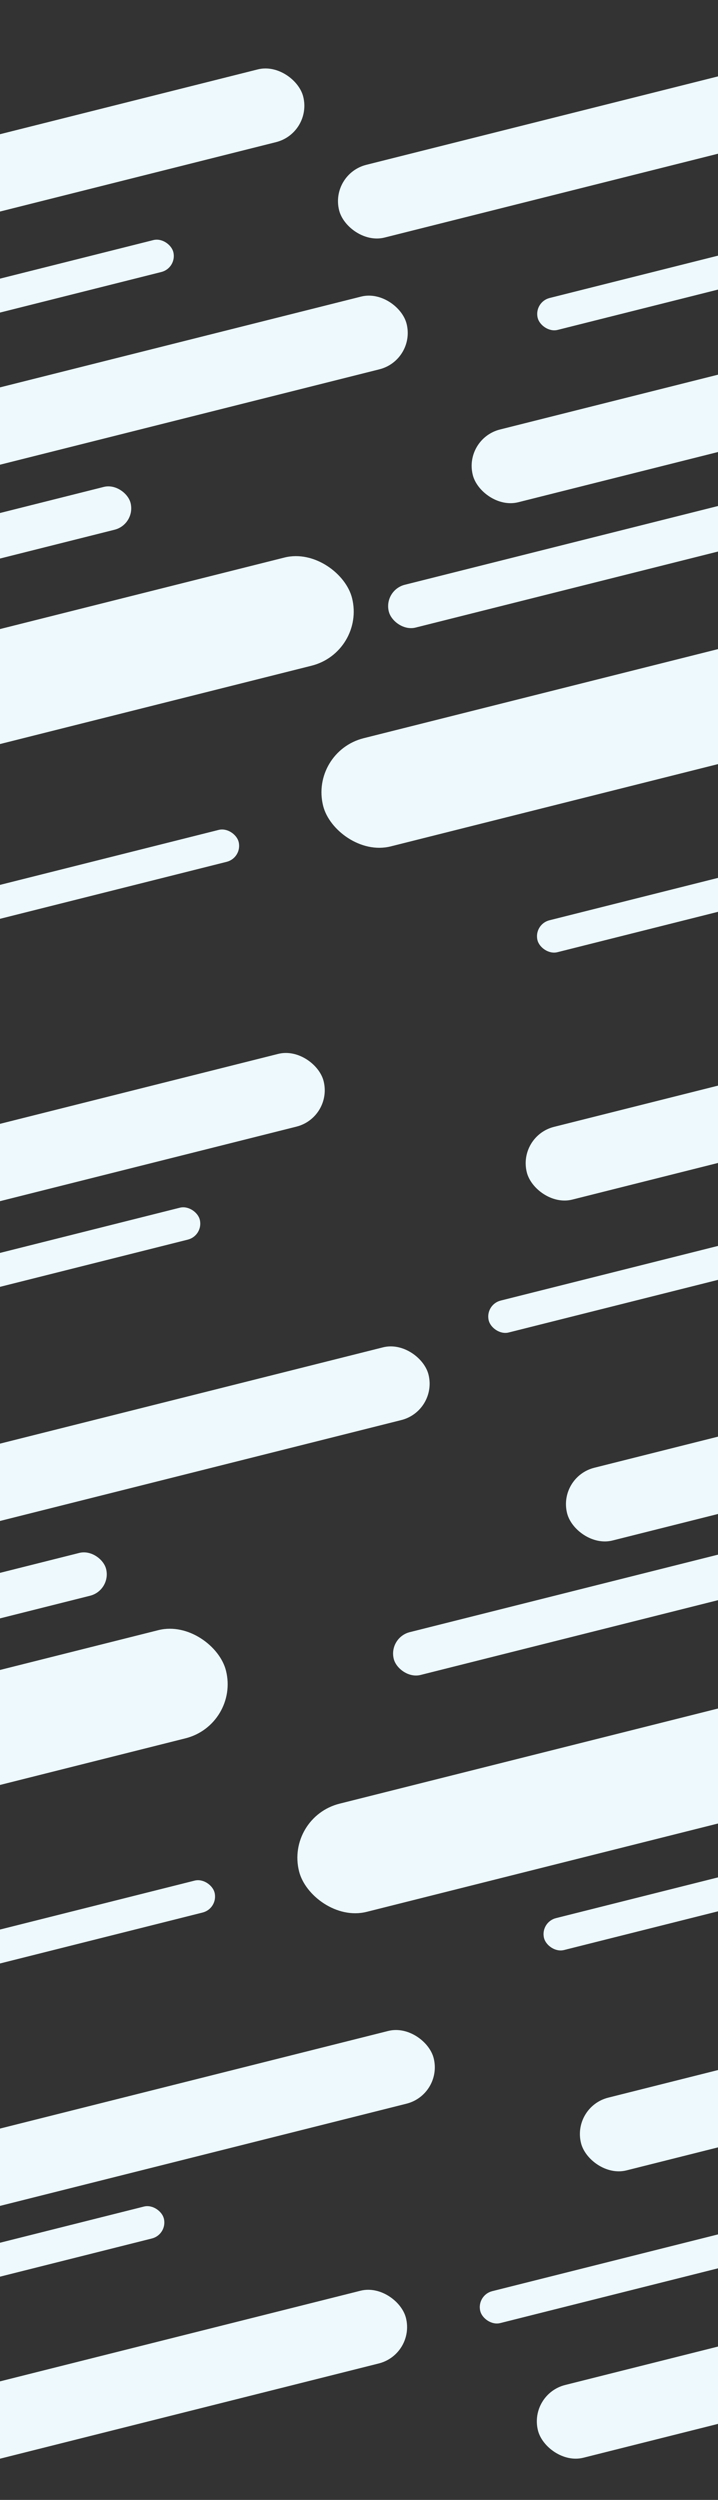 <?xml version="1.0" encoding="UTF-8"?>
<svg id="Vrstva_1" data-name="Vrstva 1" xmlns="http://www.w3.org/2000/svg" version="1.1" viewBox="0 0 2300 8000">
  <rect x="0" y="0" width="2300" height="8000" fill="#333333" stroke="none"/>
  <defs>
    <style>
      .cls-1 {
        fill: #edf9fc;
        stroke-width: 0px;
      }
    </style>
  </defs>
  <rect class="cls-1" x="-488.7" y="1137.6" width="1819" height="240" rx="120" ry="120" transform="translate(-294.1 140.6) rotate(-14.1)"/>
  <rect class="cls-1" x="-820.1" y="410.8" width="1819" height="240" rx="120" ry="120" transform="translate(-126.8 37.8) rotate(-14.1)"/>
  <rect class="cls-1" x="-911.4" y="1987.4" width="2071" height="356.9" rx="178.5" ry="178.5" transform="translate(-524.6 95.7) rotate(-14.1)"/>
  <rect class="cls-1" x="-887.9" y="1700.4" width="1326.7" height="141.3" rx="70.7" ry="70.7" transform="translate(-438.8 -1.3) rotate(-14.1)"/>
  <rect class="cls-1" x="-537.1" y="2802.2" width="1322.4" height="105.3" rx="52.7" ry="52.7" transform="translate(-692.7 116.5) rotate(-14.1)"/>
  <rect class="cls-1" x="-747" y="914.9" width="1322.4" height="105.3" rx="52.7" ry="52.7" transform="translate(-238.6 8.3) rotate(-14.1)"/>
  <rect class="cls-1" x="-417.5" y="4499.8" width="1819" height="240" rx="120" ry="120" transform="translate(-1112.1 259.6) rotate(-14.1)"/>
  <rect class="cls-1" x="-753.7" y="3561" width="1819" height="240" rx="120" ry="120" transform="translate(-893.3 149.2) rotate(-14.1)"/>
  <rect class="cls-1" x="-1314" y="5419.7" width="2071" height="356.9" rx="178.5" ry="178.5" transform="translate(-1374.1 101.2) rotate(-14.1)"/>
  <rect class="cls-1" x="-965.1" y="5111.5" width="1326.7" height="141.3" rx="70.7" ry="70.7" transform="translate(-1273.3 82.9) rotate(-14.1)"/>
  <rect class="cls-1" x="-613.1" y="6164.4" width="1322.4" height="105.3" rx="52.7" ry="52.7" transform="translate(-1515.2 199.5) rotate(-14.1)"/>
  <rect class="cls-1" x="-661.2" y="4011.1" width="1322.4" height="105.3" rx="52.7" ry="52.7" transform="translate(-991.3 122.8) rotate(-14.1)"/>
  <rect class="cls-1" x="-488.7" y="7518.6" width="1819" height="240" rx="120" ry="120" transform="translate(-1850.7 333.4) rotate(-14.1)"/>
  <rect class="cls-1" x="-400.2" y="6687.3" width="1819" height="240" rx="120" ry="120" transform="translate(-1645.2 329.9) rotate(-14.1)"/>
  <rect class="cls-1" x="-775.2" y="7207.4" width="1322.4" height="105.3" rx="52.7" ry="52.7" transform="translate(-1774.5 191.5) rotate(-14.1)"/>
  <rect class="cls-1" x="1487.3" y="1177.6" width="1819" height="240" rx="120" ry="120" transform="translate(-244.1 623.9) rotate(-14.1)"/>
  <rect class="cls-1" x="1058.9" y="330.8" width="1819" height="240" rx="120" ry="120" transform="translate(-50.5 493.8) rotate(-14.1)"/>
  <rect class="cls-1" x="1004.6" y="2147.4" width="2071" height="356.9" rx="178.5" ry="178.5" transform="translate(-505.8 567.9) rotate(-14.1)"/>
  <rect class="cls-1" x="1225.9" y="1724" width="1326.7" height="141.3" rx="70.7" ry="70.7" transform="translate(-380.7 515.1) rotate(-14.1)"/>
  <rect class="cls-1" x="1702.6" y="2794.2" width="1322.4" height="105.3" rx="52.7" ry="52.7" transform="translate(-623.1 662.6) rotate(-14.1)"/>
  <rect class="cls-1" x="1702.6" y="802.9" width="1322.4" height="105.3" rx="52.7" ry="52.7" transform="translate(-137.3 602.5) rotate(-14.1)"/>
  <rect class="cls-1" x="1790.5" y="4499.8" width="1819" height="240" rx="120" ry="120" transform="translate(-1045.4 798.2) rotate(-14.1)"/>
  <rect class="cls-1" x="1661.1" y="3409" width="1819" height="240" rx="120" ry="120" transform="translate(-783.2 733.7) rotate(-14.1)"/>
  <rect class="cls-1" x="928.5" y="5556.7" width="2071" height="356.9" rx="178.5" ry="178.5" transform="translate(-1339.7 652.4) rotate(-14.1)"/>
  <rect class="cls-1" x="1242.9" y="5075.5" width="1326.7" height="141.3" rx="70.7" ry="70.7" transform="translate(-1197.8 620.5) rotate(-14.1)"/>
  <rect class="cls-1" x="1724.6" y="5987.1" width="1322.4" height="105.3" rx="52.7" ry="52.7" transform="translate(-1401.3 764.5) rotate(-14.1)"/>
  <rect class="cls-1" x="1546.8" y="4011.1" width="1322.4" height="105.3" rx="52.7" ry="52.7" transform="translate(-924.6 661.4) rotate(-14.1)"/>
  <rect class="cls-1" x="1698.2" y="7434.8" width="1819" height="240" rx="120" ry="120" transform="translate(-1764.2 864.4) rotate(-14.1)"/>
  <rect class="cls-1" x="1835.8" y="6515.3" width="1819" height="240" rx="120" ry="120" transform="translate(-1535.7 870.2) rotate(-14.1)"/>
  <rect class="cls-1" x="1520.8" y="7180.9" width="1322.4" height="105.3" rx="52.7" ry="52.7" transform="translate(-1698.7 750.8) rotate(-14.1)"/>
</svg>